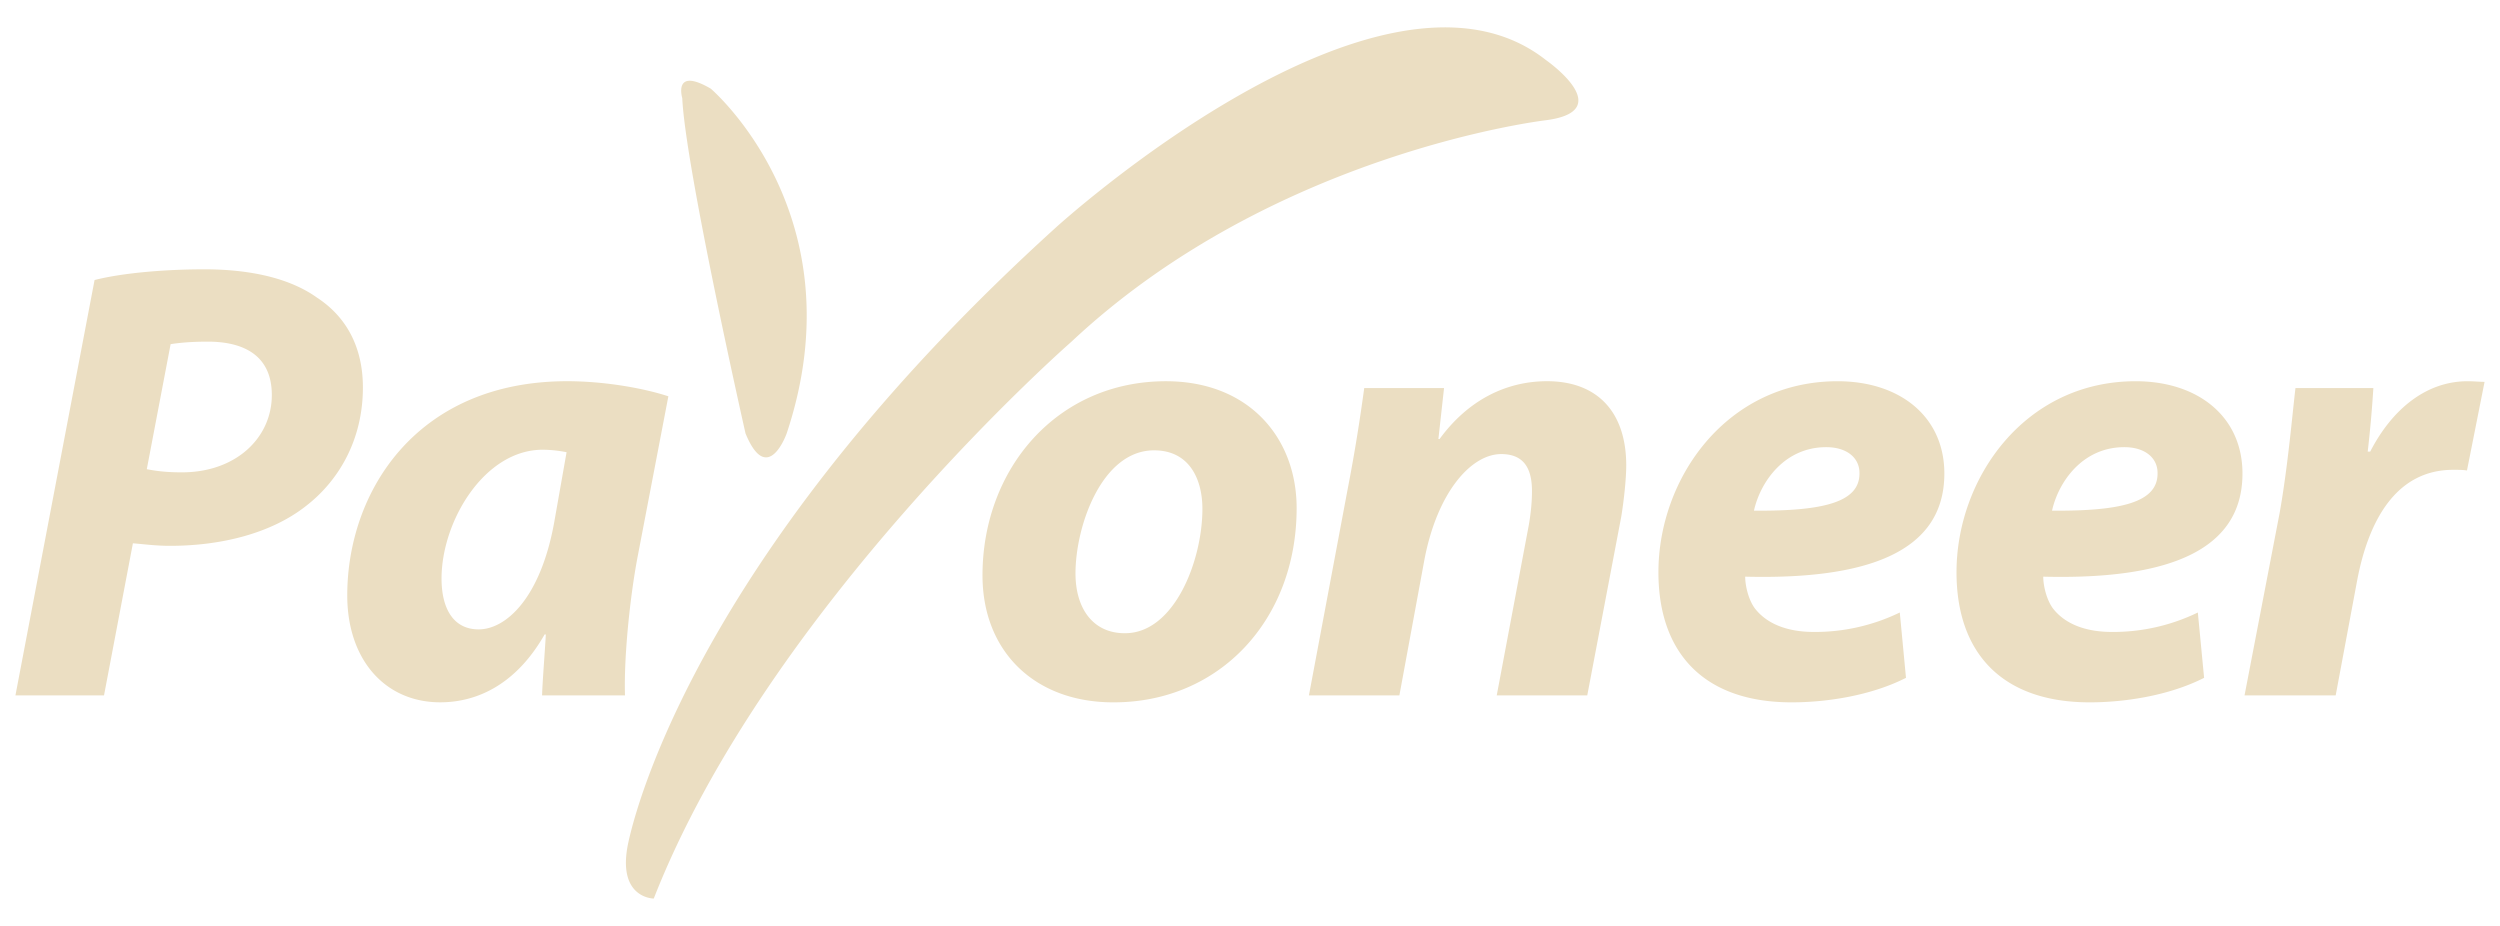 <svg xmlns="http://www.w3.org/2000/svg" width="81" height="30" viewBox="0 0 81 30">
    <g fill="#EBDEC2" fill-rule="nonzero">
        <path d="M50.091 1.948s2.358 1.64 0 1.947c0 0-8.816 1.025-15.377 7.177 0 0-9.842 8.609-13.532 18.041 0 0-1.229 0-.818-1.845.409-1.846 2.869-9.943 13.837-19.888-.001.001 10.56-9.634 15.89-5.432m-27.986 1.23c.102 2.256 2.05 10.866 2.05 10.866.717 1.743 1.333 0 1.333 0 2.357-7.073-2.46-11.172-2.46-11.172-1.231-.718-.923.306-.923.306M3.064 9.073c.876-.224 2.24-.347 3.563-.347 1.242 0 2.647.204 3.645.918.937.611 1.486 1.587 1.486 2.91 0 1.711-.794 3.034-1.854 3.848-1.119.876-2.728 1.283-4.397 1.283-.488 0-.896-.061-1.201-.081l-.936 4.927H.5L3.064 9.073zm1.692 6.129c.325.061.631.102 1.139.102 1.751 0 2.912-1.119 2.912-2.505 0-1.303-.937-1.73-2.077-1.73-.549 0-.956.041-1.202.082l-.772 4.051zM17.563 22.531c.021-.569.082-1.263.122-1.974h-.04c-.938 1.648-2.22 2.198-3.381 2.198-1.791 0-3.013-1.385-3.013-3.463 0-3.359 2.24-6.941 7.127-6.941 1.201 0 2.463.223 3.277.489l-.999 5.212c-.243 1.282-.446 3.236-.406 4.479h-2.687zm.794-7.879a4.078 4.078 0 0 0-.773-.081c-1.893 0-3.278 2.32-3.278 4.174 0 .978.387 1.647 1.202 1.647.876 0 1.994-.996 2.443-3.439l.406-2.301z"/>
        <path d="M36.067 22.756c-2.544 0-4.234-1.65-4.234-4.114 0-3.439 2.403-6.29 5.944-6.29 2.688 0 4.234 1.833 4.234 4.112 0 3.624-2.503 6.292-5.924 6.292h-.02zm.387-2.24c1.588 0 2.504-2.341 2.504-4.03 0-.937-.406-1.895-1.567-1.895-1.688 0-2.545 2.442-2.545 3.989 0 1.162.59 1.936 1.589 1.936h.019zM42.409 22.531l1.262-6.719c.245-1.263.408-2.342.53-3.238h2.586l-.183 1.649h.039c.938-1.281 2.18-1.872 3.482-1.872 1.629 0 2.565.997 2.565 2.729 0 .447-.081 1.181-.163 1.668l-1.1 5.783h-2.933l1.039-5.518c.061-.346.103-.733.103-1.1 0-.712-.244-1.201-.998-1.201-.957 0-2.056 1.201-2.483 3.4l-.815 4.418h-2.931v.001zM61.754 21.962c-1.16.589-2.605.794-3.705.794-2.851 0-4.316-1.609-4.316-4.215 0-3.034 2.198-6.189 5.804-6.189 2.016 0 3.46 1.141 3.46 2.992 0 2.525-2.464 3.441-6.453 3.34 0 .285.101.732.306 1.018.386.509 1.059.773 1.913.773a6.288 6.288 0 0 0 2.79-.63l.201 2.117zm-1.507-6.638c0-.488-.406-.836-1.078-.836-1.364 0-2.138 1.14-2.341 2.057 2.28.02 3.419-.284 3.419-1.201v-.02zM71.413 21.962c-1.161.589-2.606.794-3.706.794-2.851 0-4.316-1.609-4.316-4.215 0-3.034 2.199-6.189 5.804-6.189 2.015 0 3.461 1.141 3.461 2.992 0 2.525-2.465 3.441-6.455 3.34 0 .285.102.732.306 1.018.386.509 1.058.773 1.914.773a6.284 6.284 0 0 0 2.789-.63l.203 2.117zm-1.508-6.638c0-.488-.406-.836-1.078-.836-1.364 0-2.138 1.14-2.341 2.057 2.279.02 3.419-.284 3.419-1.201v-.02zM72.723 22.531l1.14-5.925c.266-1.507.408-3.176.51-4.032h2.524a39.197 39.197 0 0 1-.183 2.058h.081c.691-1.345 1.791-2.28 3.155-2.28.204 0 .387.02.55.02l-.57 2.872c-.121-.022-.285-.022-.447-.022-1.853 0-2.749 1.65-3.115 3.605l-.692 3.705h-2.953v-.001z"/>
    </g>
</svg>
